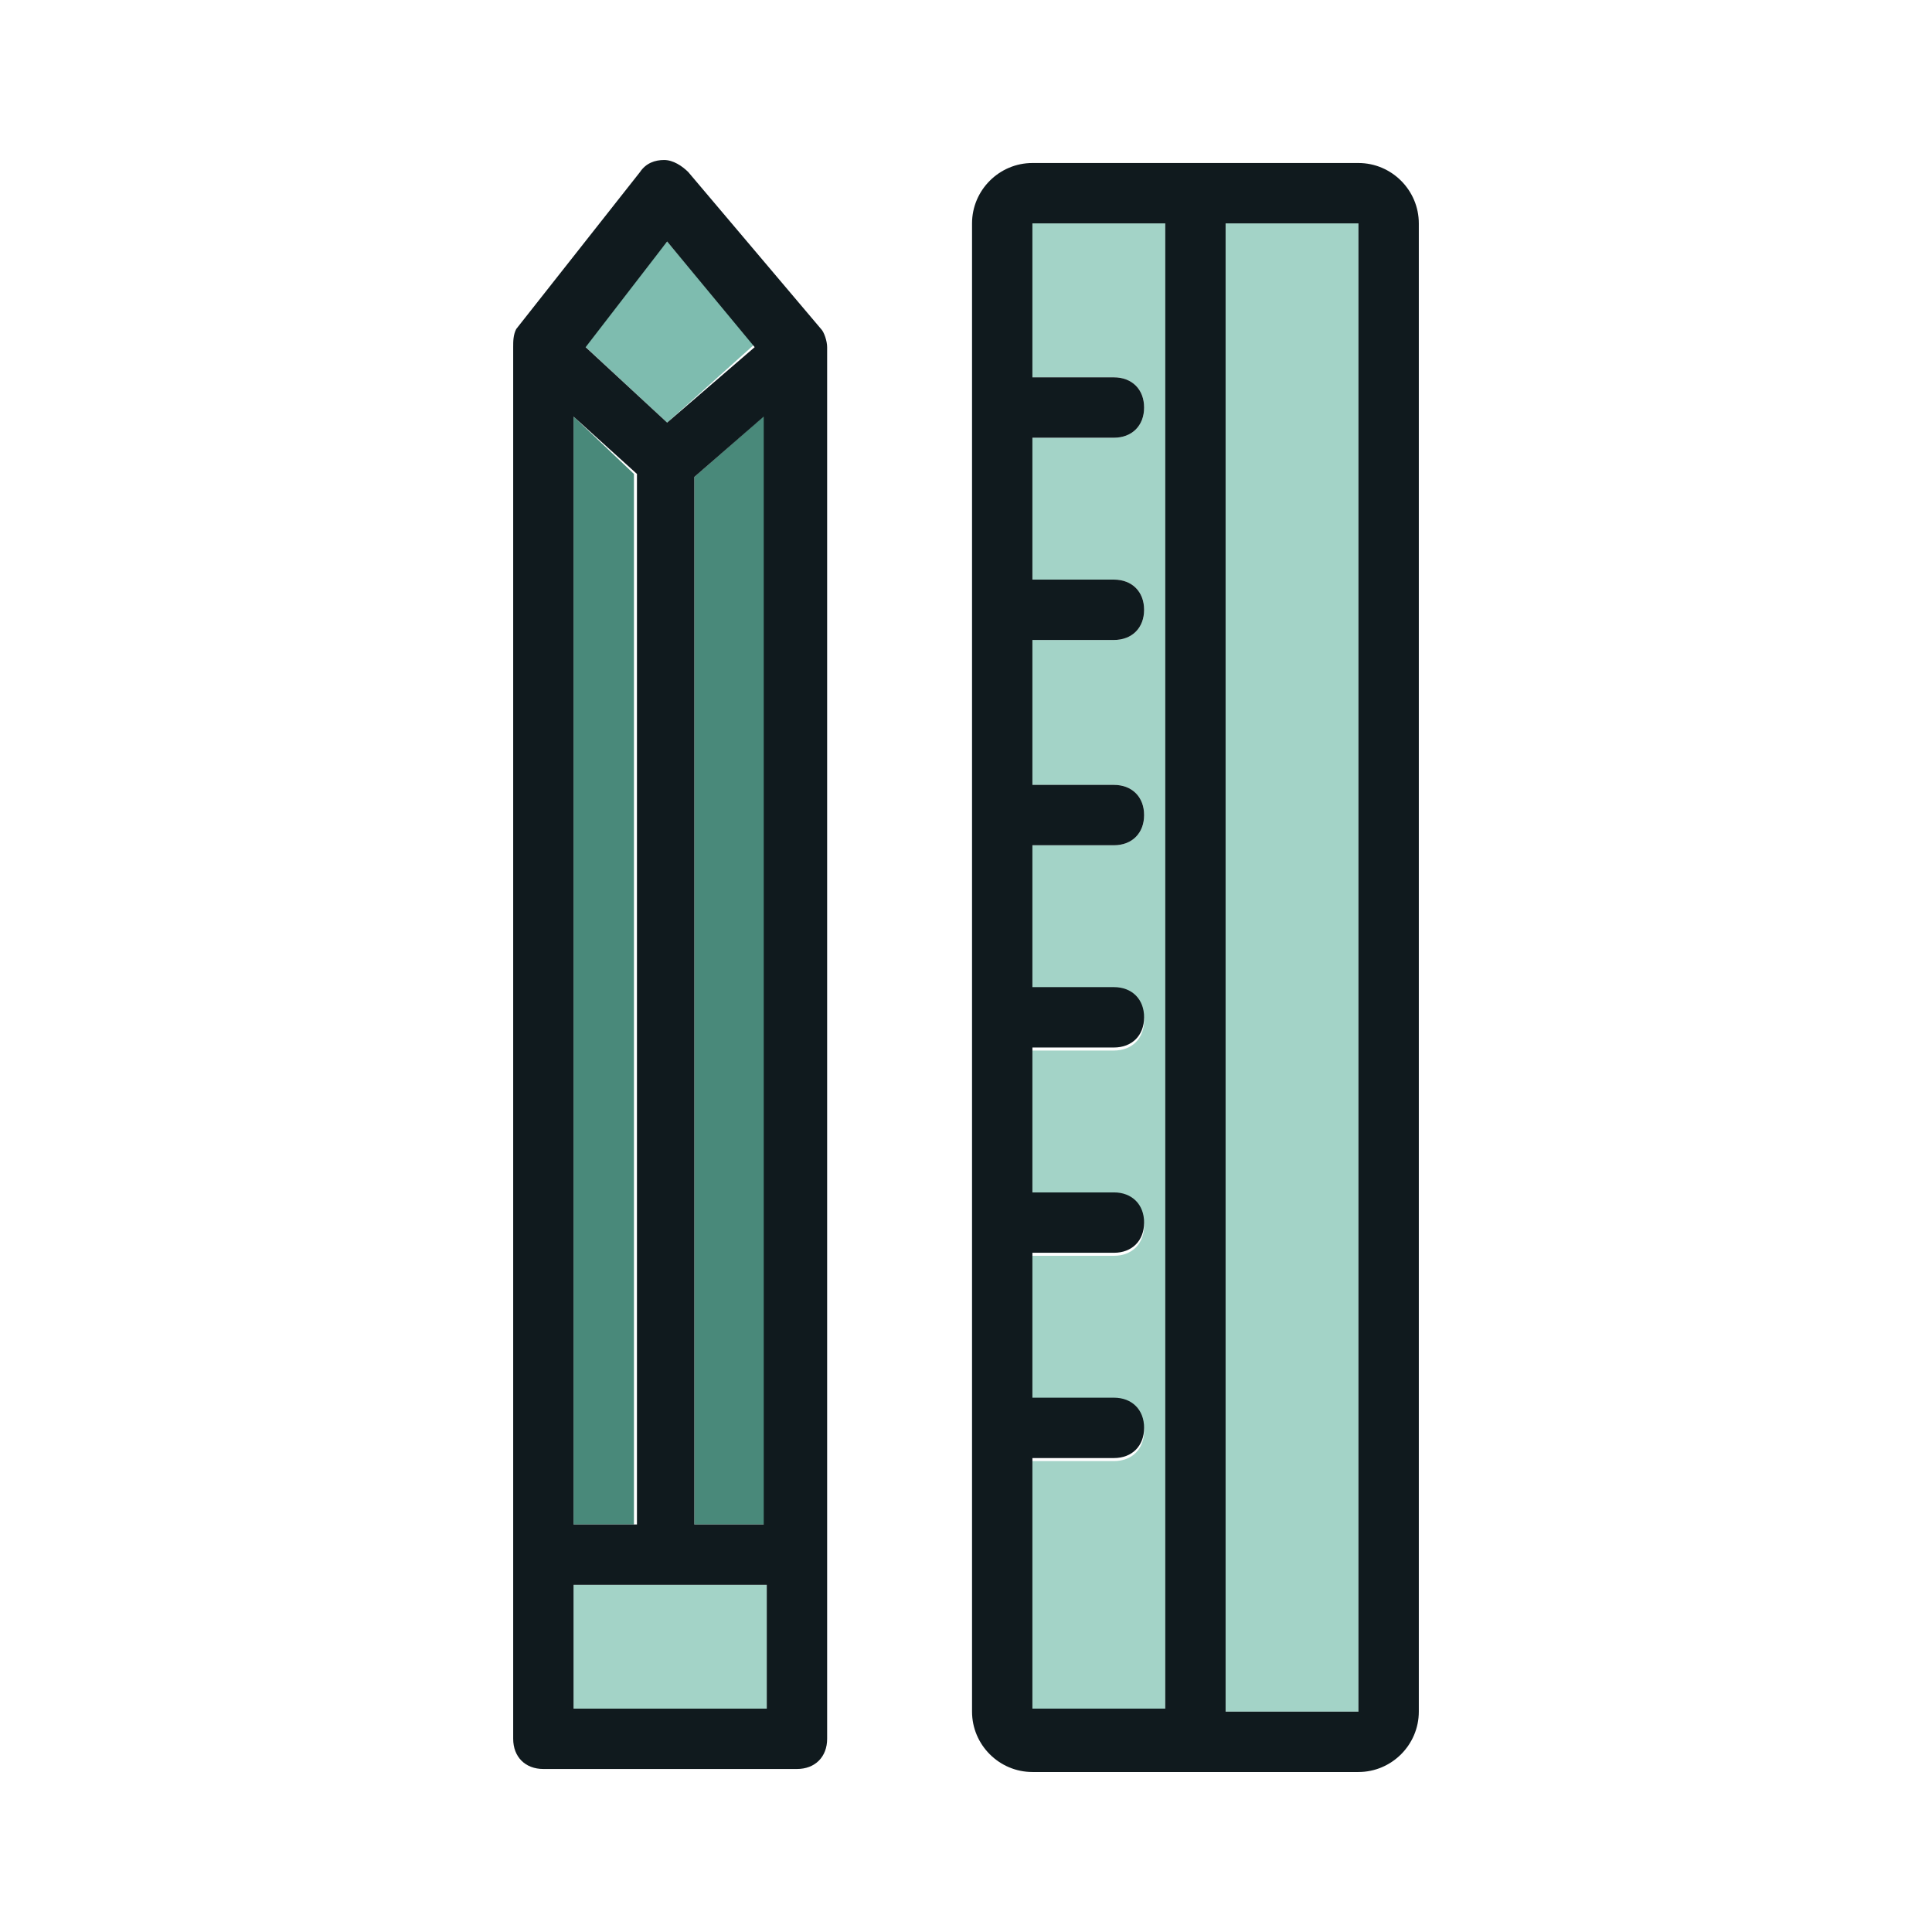 <?xml version="1.0" ?><!DOCTYPE svg  PUBLIC '-//W3C//DTD SVG 1.1//EN'  'http://www.w3.org/Graphics/SVG/1.1/DTD/svg11.dtd'><svg enable-background="new 0 0 64 64" id="Layer_1" version="1.1" viewBox="0 0 64 64" xml:space="preserve" xmlns="http://www.w3.org/2000/svg" xmlns:xlink="http://www.w3.org/1999/xlink"><g><polygon fill="#49897A" points="21,15.7 19,13.8 19,50.5 21,50.5  "/><polygon fill="#7EBCAF" points="25,11.4 22.1,8 19.3,11.4 22.1,14  "/><rect fill="#A3D3C7" height="4.1" width="6.4" x="19" y="52.5"/><rect fill="#A3D3C7" height="49.3" width="4.4" x="40.6" y="7.4"/><polygon fill="#49897A" points="23,50.5 25.4,50.5 25.4,13.7 23,15.8  "/><path d="M34.2,12.5h2.7c0.6,0,1,0.4,1,1c0,0.6-0.4,1-1,1h-2.7v4.7h2.7c0.6,0,1,0.4,1,1c0,0.6-0.4,1-1,1h-2.7V26h2.7   c0.6,0,1,0.4,1,1c0,0.6-0.4,1-1,1h-2.7v4.8h2.7c0.6,0,1,0.4,1,1c0,0.6-0.4,1-1,1h-2.7v4.8h2.7c0.6,0,1,0.4,1,1c0,0.6-0.4,1-1,1   h-2.7v4.8h2.7c0.6,0,1,0.4,1,1c0,0.6-0.4,1-1,1h-2.7v8.3h4.4V7.4h-4.4V12.5z" fill="#A3D3C7"/><path d="M22.8,5.7c-0.2-0.2-0.5-0.4-0.8-0.4c-0.3,0-0.6,0.1-0.8,0.4l-4.1,5.2C17,11.1,17,11.3,17,11.5v46.1   c0,0.6,0.4,1,1,1h8.4c0.6,0,1-0.4,1-1V11.5c0-0.2-0.1-0.5-0.2-0.6L22.8,5.7z M22.1,8l2.9,3.5L22.1,14l-2.7-2.5L22.1,8z M19,13.8   l2.1,1.9v34.8H19V13.8z M25.4,56.6H19v-4.1h6.4V56.6z M25.4,50.5H23V15.8l2.3-2V50.5z" fill="#101A1E"/><path d="M45,5.4H34.2c-1.1,0-2,0.9-2,2v49.3c0,1.1,0.9,2,2,2H45c1.1,0,2-0.9,2-2V7.4C47,6.3,46.1,5.4,45,5.4z    M38.6,56.6h-4.4v-8.3h2.7c0.6,0,1-0.4,1-1c0-0.6-0.4-1-1-1h-2.7v-4.8h2.7c0.6,0,1-0.4,1-1c0-0.6-0.4-1-1-1h-2.7v-4.8h2.7   c0.6,0,1-0.4,1-1c0-0.6-0.4-1-1-1h-2.7V28h2.7c0.6,0,1-0.4,1-1c0-0.6-0.4-1-1-1h-2.7v-4.8h2.7c0.6,0,1-0.4,1-1c0-0.6-0.4-1-1-1   h-2.7v-4.7h2.7c0.6,0,1-0.4,1-1c0-0.6-0.4-1-1-1h-2.7V7.4h4.4V56.6z M40.6,56.6V7.4H45l0,49.3H40.6z" fill="#101A1E"/></g></svg>